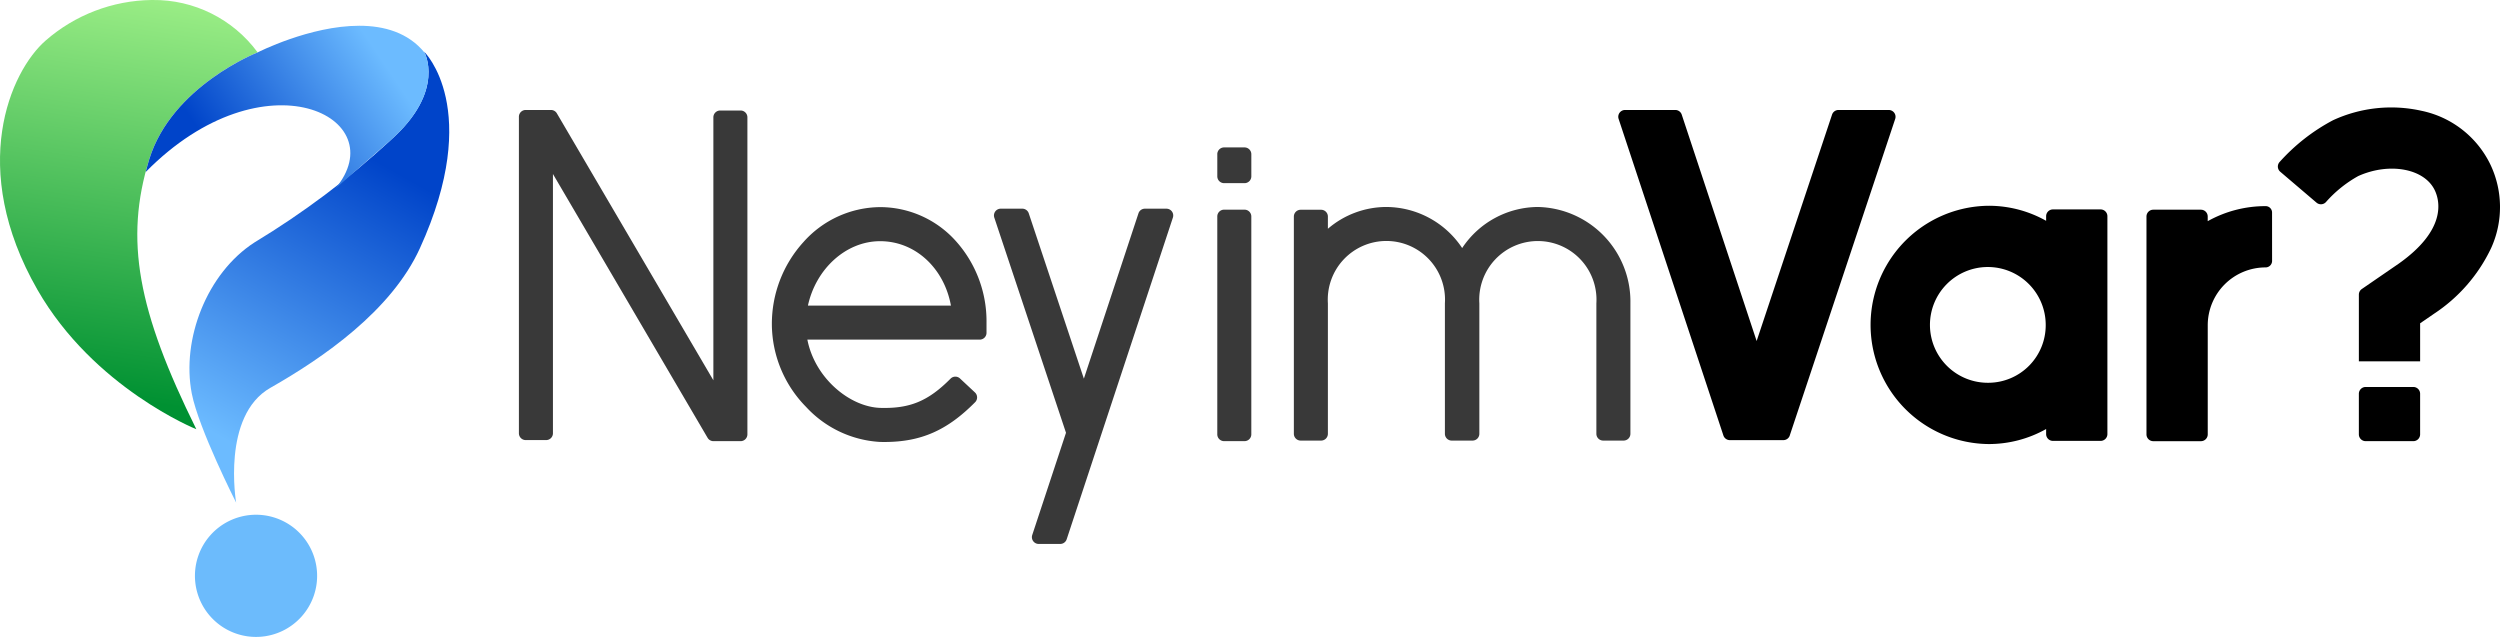 <svg id="Group_876" data-name="Group 876" xmlns="http://www.w3.org/2000/svg" xmlns:xlink="http://www.w3.org/1999/xlink" width="286.874" height="73.088" viewBox="0 0 286.874 73.088">
  <defs>
    <linearGradient id="linear-gradient" x1="0.842" y1="-0.028" x2="0.552" y2="0.917" gradientUnits="objectBoundingBox">
      <stop offset="0" stop-color="#b3fc93"/>
      <stop offset="1" stop-color="#009132"/>
    </linearGradient>
    <linearGradient id="linear-gradient-2" x1="0.141" y1="0.421" x2="0.734" y2="0.478" gradientUnits="objectBoundingBox">
      <stop offset="0" stop-color="#6cbbff"/>
      <stop offset="1" stop-color="#0044c9"/>
    </linearGradient>
    <linearGradient id="linear-gradient-3" x1="0.179" y1="0.64" x2="0.866" y2="0.386" gradientUnits="objectBoundingBox">
      <stop offset="0" stop-color="#0044c9"/>
      <stop offset="1" stop-color="#6cbbff"/>
    </linearGradient>
    <clipPath id="clip-path">
      <path id="Path_2676" data-name="Path 2676" d="M17.378,0A18.857,18.857,0,0,0,5.23,4.66C1.18,8.2-3.709,19.284,4.3,33.254c6.466,11.274,18.229,16,18.229,16-6.743-13.612-8.254-21.75-5.408-30.971,2.6-8.418,12.441-12.273,12.441-12.273A14.752,14.752,0,0,0,17.5,0Z" transform="translate(0 -0.001)" fill="url(#linear-gradient)"/>
    </clipPath>
    <clipPath id="clip-path-2">
      <path id="Path_2677" data-name="Path 2677" d="M55.616,19.064a97.452,97.452,0,0,1-15.587,11.7c-5.459,3.52-8.406,11.112-7.2,17.338.786,4.048,5.091,12.518,5.091,12.518s-1.7-9.966,3.93-13.169c6.048-3.44,13.887-8.843,17.152-16.008,7.295-16.007.48-22.578.48-22.578s2.6,4.471-3.871,10.195" transform="translate(-32.564 -8.869)" fill="url(#linear-gradient-2)"/>
    </clipPath>
    <clipPath id="clip-path-3">
      <rect id="Rectangle_493" data-name="Rectangle 493" width="286.874" height="73.088" fill="none"/>
    </clipPath>
    <clipPath id="clip-path-4">
      <path id="Path_2679" data-name="Path 2679" d="M37.886,7.483h0c-.019.007-9.843,3.863-12.44,12.273-.15.487-.282.971-.408,1.453C38.674,7.373,53.7,14.952,46.779,23.134c.777-.667,5.413-4.73,6.336-5.547,5.819-5.15,4.3-9.284,3.938-10.061-1.889-2.327-4.66-3.1-7.512-3.1-5.67,0-11.656,3.059-11.656,3.059" transform="translate(-25.037 -4.424)" fill="url(#linear-gradient-3)"/>
    </clipPath>
  </defs>
  <g id="Group_867" data-name="Group 867" transform="translate(0 0.001)">
    <g id="Group_866" data-name="Group 866" clip-path="url(#clip-path)">
      <rect id="Rectangle_491" data-name="Rectangle 491" width="43.363" height="55.405" transform="translate(-14.354 2.419) rotate(-12.804)" fill="url(#linear-gradient)"/>
    </g>
  </g>
  <g id="Group_869" data-name="Group 869" transform="translate(21.741 5.921)">
    <g id="Group_868" data-name="Group 868" clip-path="url(#clip-path-2)">
      <rect id="Rectangle_492" data-name="Rectangle 492" width="61.209" height="52.198" transform="matrix(0.392, -0.92, 0.92, 0.392, -19.612, 43.795)" fill="url(#linear-gradient-2)"/>
    </g>
  </g>
  <g id="Group_871" data-name="Group 871">
    <g id="Group_870" data-name="Group 870" clip-path="url(#clip-path-3)">
      <path id="Path_2678" data-name="Path 2678" d="M47.134,97.783a7.01,7.01,0,1,1-4.316-8.925,7.01,7.01,0,0,1,4.316,8.925" transform="translate(-11.134 -29.402)" fill="#6cbbfc"/>
    </g>
  </g>
  <g id="Group_873" data-name="Group 873" transform="translate(16.716 2.954)">
    <g id="Group_872" data-name="Group 872" clip-path="url(#clip-path-4)">
      <rect id="Rectangle_494" data-name="Rectangle 494" width="33.896" height="18.711" transform="translate(0 -0.001)" fill="url(#linear-gradient-3)"/>
    </g>
  </g>
  <g id="Group_875" data-name="Group 875">
    <g id="Group_874" data-name="Group 874" clip-path="url(#clip-path-3)">
      <path id="Path_2680" data-name="Path 2680" d="M341.637,36.568v.525a13.408,13.408,0,0,0-6.59-1.726,13.672,13.672,0,0,0,0,27.343,13.407,13.407,0,0,0,6.59-1.725v.581a.781.781,0,0,0,.781.781h5.468a.781.781,0,0,0,.781-.781v-25a.781.781,0,0,0-.781-.781h-5.468a.781.781,0,0,0-.781.781m-6.59,19.112a6.642,6.642,0,1,1,6.542-6.641,6.6,6.6,0,0,1-6.542,6.641" transform="translate(-106.844 -11.755)"/>
      <path id="Path_2681" data-name="Path 2681" d="M114.62,56.905h-3.11a.781.781,0,0,1-.674-.386L93.091,26.249V56a.781.781,0,0,1-.781.781H89.966A.781.781,0,0,1,89.185,56V19.682a.781.781,0,0,1,.781-.781h2.9a.781.781,0,0,1,.674.387L111.5,49.92V19.745a.781.781,0,0,1,.781-.782h2.343a.781.781,0,0,1,.781.782V56.124a.781.781,0,0,1-.781.781" transform="translate(-29.641 -6.282)" fill="#393939"/>
      <path id="Path_2682" data-name="Path 2682" d="M145.574,62.548c-.177,0-.355,0-.536-.007a12.5,12.5,0,0,1-8.45-4.017,13.6,13.6,0,0,1-3.925-9.454,13.951,13.951,0,0,1,3.626-9.465,11.882,11.882,0,0,1,8.8-4.007,11.68,11.68,0,0,1,8.69,3.9,13.782,13.782,0,0,1,3.514,9.352v1.172a.781.781,0,0,1-.781.781H136.736c.861,4.425,4.884,7.744,8.4,7.834,3.355.091,5.469-.772,8.032-3.358a.778.778,0,0,1,1.083-.017l1.713,1.6a.781.781,0,0,1,.025,1.119c-3.215,3.25-6.229,4.568-10.417,4.568M136.8,46.9h16.411c-.776-4.273-4.067-7.393-8.124-7.393-3.955,0-7.384,3.213-8.287,7.393" transform="translate(-44.091 -11.831)" fill="#393939"/>
      <path id="Path_2683" data-name="Path 2683" d="M210,62.6h2.343a.781.781,0,0,0,.781-.781v-25a.781.781,0,0,0-.781-.781H210a.781.781,0,0,0-.781.781v25A.781.781,0,0,0,210,62.6" transform="translate(-69.536 -11.979)" fill="#393939"/>
      <path id="Path_2684" data-name="Path 2684" d="M209.221,26.118v2.539a.781.781,0,0,0,.781.781h2.343a.781.781,0,0,0,.781-.781V26.118a.781.781,0,0,0-.781-.781H210a.781.781,0,0,0-.781.781" transform="translate(-69.536 -8.421)" fill="#393939"/>
      <path id="Path_2685" data-name="Path 2685" d="M250.385,35.575a10.5,10.5,0,0,0-8.691,4.713A10.5,10.5,0,0,0,233,35.575a10.316,10.316,0,0,0-6.714,2.5v-1.4a.781.781,0,0,0-.781-.781h-2.343a.781.781,0,0,0-.781.781V61.6a.78.78,0,0,0,.781.781h2.343a.781.781,0,0,0,.781-.781V46.629a6.727,6.727,0,1,1,13.427,0V61.6a.781.781,0,0,0,.781.781h2.391a.781.781,0,0,0,.781-.781V46.629a6.727,6.727,0,1,1,13.428,0V61.6a.78.78,0,0,0,.781.781h2.343A.781.781,0,0,0,261,61.6V46.629a10.856,10.856,0,0,0-10.62-11.054" transform="translate(-73.911 -11.824)" fill="#393939"/>
      <path id="Path_2686" data-name="Path 2686" d="M415.888,25.015a11.332,11.332,0,0,0-7.908-6.168,15.938,15.938,0,0,0-10.145,1.081,22.053,22.053,0,0,0-6.126,4.786.78.78,0,0,0,.065,1.126l4.161,3.547a.78.78,0,0,0,1.076-.059,14.028,14.028,0,0,1,3.708-2.989c3.594-1.618,7.625-.86,8.8,1.654.579,1.237,1.33,4.531-4.165,8.406l-4.22,2.9a.783.783,0,0,0-.338.644V47.6h7.03V43.232l1.528-1.05.031-.022a18.486,18.486,0,0,0,6.583-7.549,11.358,11.358,0,0,0-.081-9.6" transform="translate(-130.117 -6.134)"/>
      <path id="Path_2687" data-name="Path 2687" d="M406.205,72.728h5.468a.781.781,0,0,0,.781-.781V67.291a.781.781,0,0,0-.781-.781h-5.468a.781.781,0,0,0-.781.781v4.655a.781.781,0,0,0,.781.781" transform="translate(-134.746 -22.105)"/>
      <path id="Path_2688" data-name="Path 2688" d="M297.814,56.254l12.1-36.324a.782.782,0,0,0-.742-1.028h-5.764a.782.782,0,0,0-.741.535l-8.653,25.978L285.42,19.437a.781.781,0,0,0-.741-.536h-5.76a.781.781,0,0,0-.742,1.027L290.2,56.252a.78.78,0,0,0,.742.535h6.136a.781.781,0,0,0,.741-.534" transform="translate(-92.441 -6.282)"/>
      <path id="Path_2689" data-name="Path 2689" d="M187.416,36.4l-6.265,18.973L174.826,36.4a.782.782,0,0,0-.741-.534h-2.471a.781.781,0,0,0-.741,1.028L179.1,61.582l-3.874,11.731a.781.781,0,0,0,.742,1.026h2.468a.782.782,0,0,0,.742-.536l12.187-36.91a.781.781,0,0,0-.742-1.026h-2.468a.781.781,0,0,0-.742.536" transform="translate(-56.777 -11.921)" fill="#393939"/>
      <path id="Path_2690" data-name="Path 2690" d="M383.33,36.161a.733.733,0,0,0-.732-.733h-.012a13.576,13.576,0,0,0-6.64,1.727v-.536a.78.78,0,0,0-.781-.781H369.7a.781.781,0,0,0-.781.781v25a.781.781,0,0,0,.781.781h5.468a.781.781,0,0,0,.781-.781V49.1a6.64,6.64,0,0,1,6.64-6.64.744.744,0,0,0,.744-.744Z" transform="translate(-122.612 -11.775)"/>
    </g>
  </g>
</svg>
